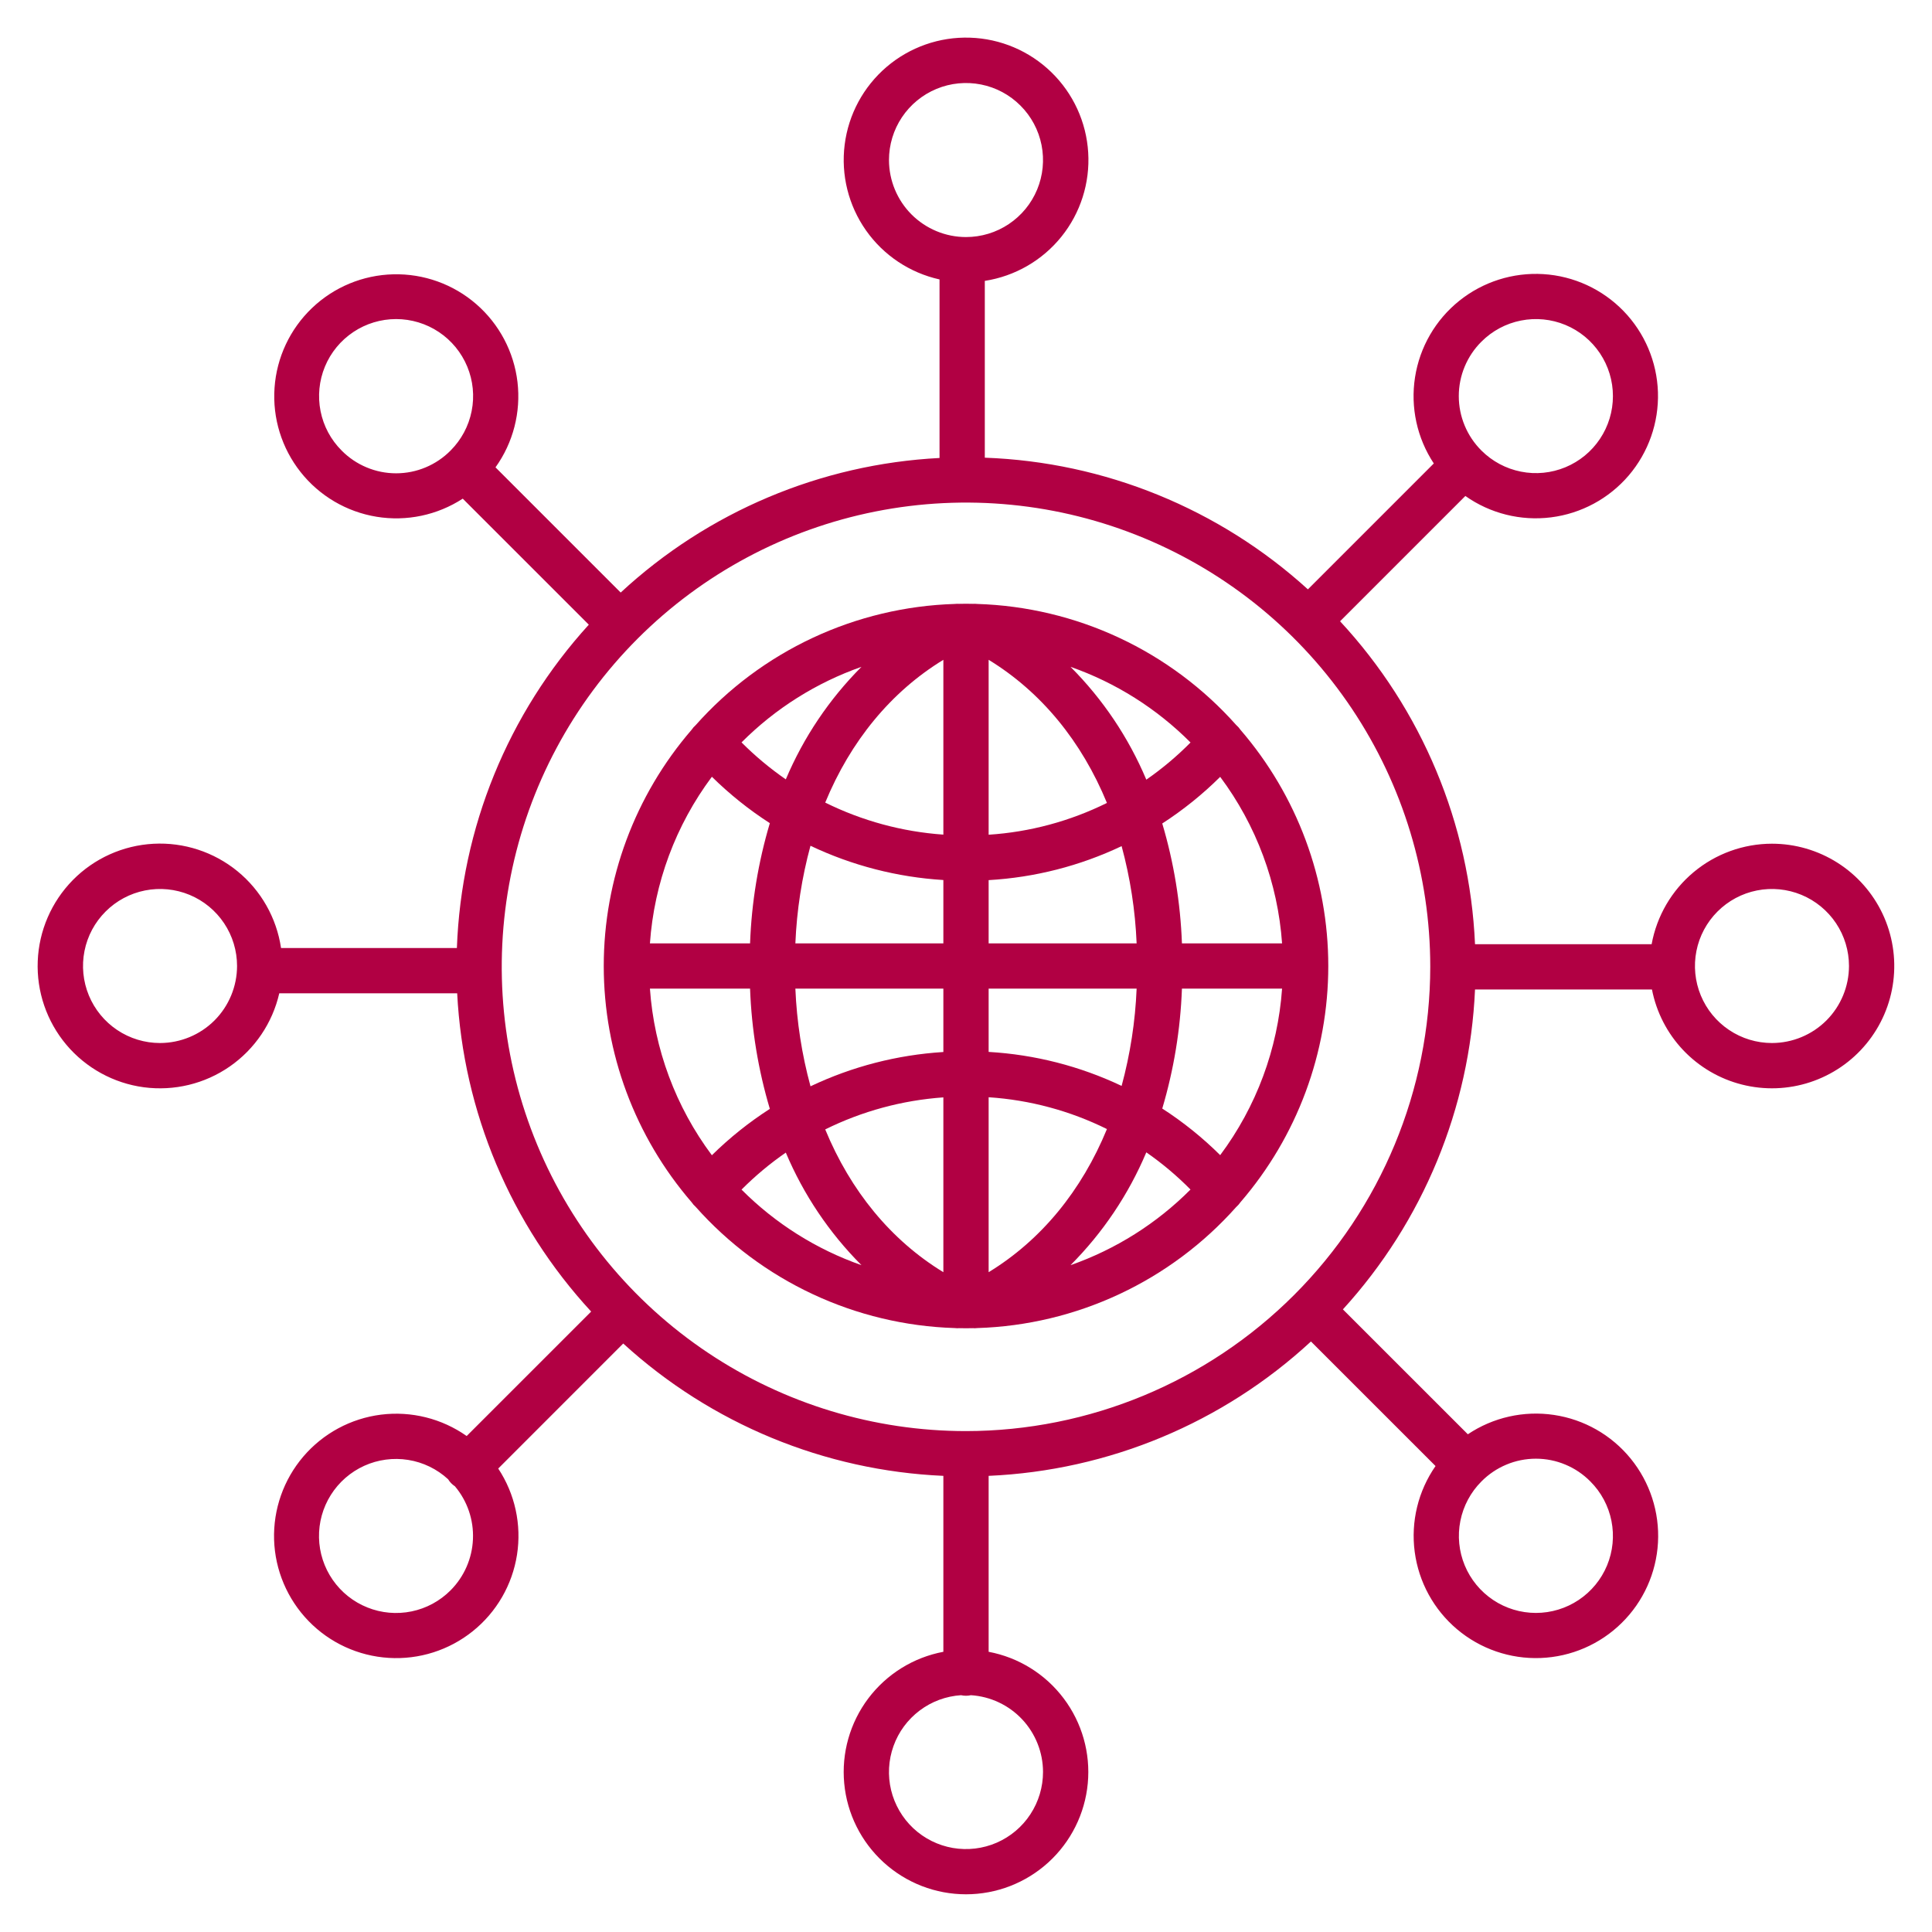 <svg width="60" height="60" viewBox="0 0 60 60" fill="none" xmlns="http://www.w3.org/2000/svg">
<path d="M55.03 26.202C54.14 26.203 53.279 26.516 52.597 27.086C51.914 27.656 51.453 28.448 51.293 29.323H45.808C45.644 25.589 44.159 22.034 41.617 19.294L45.508 15.403C46.28 15.948 47.229 16.185 48.167 16.067C49.105 15.95 49.965 15.486 50.58 14.768C51.194 14.049 51.518 13.127 51.489 12.182C51.459 11.237 51.078 10.337 50.419 9.658C49.761 8.98 48.873 8.571 47.929 8.513C46.985 8.455 46.054 8.751 45.317 9.343C44.58 9.935 44.091 10.781 43.945 11.716C43.799 12.65 44.007 13.605 44.528 14.393L40.618 18.303C37.862 15.797 34.307 14.348 30.584 14.214V8.723C31.52 8.578 32.368 8.089 32.962 7.352C33.556 6.615 33.853 5.682 33.795 4.737C33.738 3.792 33.33 2.903 32.651 2.243C31.972 1.583 31.071 1.2 30.125 1.17C29.179 1.139 28.255 1.463 27.535 2.077C26.815 2.692 26.35 3.553 26.232 4.493C26.113 5.432 26.35 6.382 26.895 7.156C27.44 7.93 28.254 8.473 29.178 8.678V14.223C25.49 14.413 21.985 15.892 19.276 18.402L15.388 14.514C15.938 13.747 16.181 12.802 16.071 11.864C15.96 10.926 15.504 10.064 14.791 9.445C14.078 8.826 13.159 8.496 12.216 8.519C11.272 8.541 10.37 8.915 9.688 9.568C9.005 10.22 8.591 11.104 8.526 12.045C8.46 12.987 8.749 13.919 9.335 14.66C9.92 15.4 10.761 15.895 11.693 16.048C12.625 16.201 13.58 16 14.371 15.486L18.286 19.4C15.775 22.157 14.324 25.715 14.189 29.442H8.728C8.589 28.505 8.106 27.654 7.373 27.055C6.64 26.457 5.709 26.153 4.764 26.204C3.819 26.255 2.926 26.657 2.262 27.331C1.598 28.006 1.209 28.904 1.172 29.849C1.134 30.796 1.452 31.721 2.061 32.446C2.671 33.17 3.529 33.641 4.467 33.766C5.406 33.89 6.357 33.661 7.135 33.121C7.913 32.581 8.461 31.771 8.673 30.848H14.198C14.387 34.528 15.859 38.025 18.359 40.732L14.493 44.597C13.721 44.053 12.772 43.816 11.834 43.933C10.896 44.051 10.036 44.514 9.421 45.233C8.807 45.952 8.483 46.873 8.512 47.819C8.542 48.764 8.924 49.663 9.582 50.342C10.24 51.021 11.128 51.429 12.072 51.487C13.015 51.546 13.947 51.25 14.684 50.657C15.421 50.065 15.91 49.219 16.056 48.285C16.202 47.351 15.994 46.396 15.473 45.607L19.355 41.724C22.085 44.218 25.604 45.672 29.297 45.834V51.298C28.367 51.473 27.536 51.989 26.966 52.745C26.397 53.501 26.13 54.441 26.218 55.384C26.306 56.326 26.743 57.201 27.442 57.838C28.142 58.476 29.054 58.829 30 58.829C30.946 58.829 31.858 58.476 32.558 57.838C33.257 57.201 33.694 56.326 33.782 55.384C33.87 54.441 33.603 53.501 33.033 52.745C32.464 51.989 31.633 51.473 30.703 51.298V45.834C34.428 45.671 37.975 44.192 40.713 41.661L44.582 45.529C44.042 46.306 43.811 47.256 43.935 48.194C44.059 49.132 44.528 49.989 45.251 50.599C45.974 51.209 46.899 51.527 47.844 51.491C48.789 51.455 49.687 51.068 50.361 50.404C51.036 49.741 51.438 48.85 51.49 47.906C51.542 46.962 51.24 46.032 50.642 45.298C50.045 44.565 49.195 44.081 48.26 43.942C47.324 43.802 46.37 44.017 45.585 44.543L41.705 40.664C44.194 37.935 45.646 34.419 45.808 30.729H51.303C51.441 31.436 51.777 32.089 52.272 32.612C52.767 33.134 53.4 33.506 54.098 33.682C54.796 33.859 55.53 33.834 56.214 33.609C56.898 33.384 57.505 32.97 57.962 32.414C58.42 31.858 58.71 31.184 58.799 30.47C58.888 29.755 58.772 29.03 58.465 28.379C58.157 27.728 57.671 27.177 57.063 26.792C56.455 26.407 55.75 26.202 55.03 26.202V26.202ZM46.008 10.61C46.342 10.275 46.769 10.047 47.233 9.955C47.697 9.863 48.178 9.91 48.615 10.091C49.052 10.272 49.425 10.579 49.688 10.972C49.951 11.366 50.091 11.828 50.091 12.301C50.091 12.774 49.951 13.237 49.688 13.63C49.425 14.024 49.052 14.33 48.615 14.511C48.178 14.692 47.697 14.74 47.233 14.647C46.769 14.555 46.342 14.327 46.008 13.993C45.785 13.771 45.608 13.508 45.487 13.217C45.366 12.927 45.304 12.616 45.304 12.301C45.304 11.987 45.366 11.675 45.487 11.385C45.608 11.095 45.785 10.831 46.008 10.61ZM27.608 4.97C27.608 4.497 27.748 4.035 28.011 3.641C28.274 3.248 28.648 2.941 29.085 2.76C29.522 2.579 30.003 2.532 30.467 2.624C30.931 2.716 31.357 2.944 31.691 3.279C32.026 3.613 32.254 4.04 32.346 4.504C32.438 4.968 32.391 5.449 32.21 5.886C32.029 6.323 31.722 6.696 31.329 6.959C30.936 7.222 30.473 7.362 30 7.362C29.366 7.362 28.758 7.109 28.309 6.661C27.861 6.212 27.609 5.604 27.608 4.97ZM10.61 13.992C10.275 13.658 10.047 13.232 9.955 12.768C9.863 12.303 9.91 11.822 10.091 11.385C10.272 10.948 10.579 10.575 10.972 10.312C11.366 10.049 11.828 9.909 12.301 9.909C12.774 9.909 13.237 10.049 13.63 10.312C14.024 10.575 14.33 10.948 14.511 11.385C14.692 11.822 14.74 12.303 14.647 12.768C14.555 13.232 14.327 13.658 13.993 13.992C13.772 14.216 13.508 14.394 13.218 14.515C12.928 14.637 12.616 14.699 12.301 14.699C11.986 14.699 11.675 14.637 11.385 14.515C11.094 14.394 10.831 14.216 10.61 13.992ZM4.97 32.392C4.497 32.392 4.035 32.252 3.641 31.989C3.248 31.726 2.941 31.352 2.76 30.915C2.579 30.478 2.532 29.997 2.624 29.533C2.716 29.069 2.944 28.643 3.279 28.309C3.613 27.974 4.04 27.746 4.504 27.654C4.968 27.562 5.448 27.609 5.886 27.79C6.323 27.971 6.696 28.278 6.959 28.671C7.222 29.064 7.362 29.527 7.362 30C7.361 30.634 7.109 31.242 6.661 31.691C6.212 32.139 5.604 32.391 4.97 32.392ZM13.992 49.39C13.661 49.722 13.24 49.95 12.78 50.044C12.321 50.138 11.844 50.096 11.409 49.921C10.973 49.747 10.599 49.448 10.332 49.063C10.065 48.677 9.917 48.222 9.907 47.753C9.897 47.284 10.025 46.823 10.275 46.426C10.525 46.029 10.886 45.715 11.313 45.521C11.74 45.328 12.215 45.265 12.678 45.339C13.141 45.413 13.572 45.622 13.917 45.94C13.97 46.028 14.042 46.102 14.128 46.158C14.514 46.616 14.714 47.202 14.688 47.801C14.663 48.399 14.415 48.966 13.992 49.39ZM32.392 55.03C32.392 55.497 32.256 55.953 32 56.343C31.745 56.734 31.38 57.041 30.952 57.227C30.524 57.413 30.051 57.469 29.591 57.39C29.131 57.31 28.705 57.098 28.364 56.779C28.024 56.46 27.784 56.048 27.674 55.594C27.565 55.141 27.59 54.665 27.748 54.226C27.905 53.786 28.188 53.403 28.561 53.122C28.933 52.841 29.38 52.676 29.846 52.646C29.947 52.669 30.052 52.669 30.153 52.646C30.759 52.685 31.328 52.953 31.744 53.396C32.159 53.838 32.391 54.423 32.392 55.03H32.392ZM49.39 46.008C49.725 46.342 49.953 46.769 50.045 47.233C50.137 47.697 50.09 48.178 49.909 48.615C49.728 49.052 49.421 49.425 49.028 49.688C48.634 49.951 48.172 50.091 47.699 50.091C47.226 50.091 46.763 49.951 46.37 49.688C45.977 49.425 45.67 49.052 45.489 48.615C45.308 48.178 45.26 47.697 45.353 47.233C45.445 46.769 45.673 46.342 46.007 46.008C46.228 45.784 46.492 45.606 46.782 45.485C47.072 45.363 47.384 45.301 47.699 45.301C48.014 45.301 48.325 45.363 48.615 45.485C48.906 45.606 49.169 45.784 49.39 46.008ZM30 44.444C27.148 44.444 24.361 43.598 21.99 42.014C19.619 40.43 17.771 38.178 16.68 35.544C15.588 32.909 15.303 30.01 15.859 27.213C16.415 24.416 17.789 21.847 19.805 19.831C21.821 17.815 24.39 16.442 27.187 15.885C29.984 15.329 32.883 15.614 35.517 16.706C38.152 17.797 40.404 19.645 41.988 22.016C43.572 24.387 44.418 27.174 44.418 30.026C44.414 33.849 42.893 37.513 40.19 40.216C37.487 42.919 33.823 44.44 30 44.444ZM55.03 32.392C54.557 32.392 54.094 32.252 53.701 31.989C53.307 31.726 53.001 31.352 52.82 30.915C52.639 30.478 52.592 29.997 52.684 29.533C52.776 29.069 53.004 28.643 53.338 28.309C53.673 27.974 54.099 27.746 54.563 27.654C55.027 27.562 55.508 27.609 55.945 27.79C56.382 27.971 56.756 28.278 57.019 28.671C57.282 29.064 57.422 29.527 57.422 30C57.421 30.634 57.169 31.242 56.721 31.691C56.272 32.139 55.664 32.391 55.03 32.392Z" fill="#B10043"/>
<path d="M38.397 22.521L38.395 22.52C37.38 21.378 36.143 20.455 34.759 19.808C33.376 19.161 31.874 18.803 30.347 18.756C30.304 18.751 30.261 18.75 30.218 18.753C30.145 18.751 30.073 18.75 30 18.75C29.927 18.75 29.855 18.751 29.782 18.753C29.739 18.75 29.696 18.751 29.653 18.756C28.126 18.803 26.625 19.161 25.241 19.808C23.857 20.455 22.62 21.378 21.605 22.52C21.603 22.522 21.602 22.523 21.601 22.524C21.555 22.564 21.514 22.611 21.48 22.662C19.719 24.701 18.75 27.306 18.75 30C18.75 32.694 19.719 35.298 21.48 37.338C21.514 37.389 21.555 37.436 21.601 37.476C21.602 37.477 21.604 37.479 21.605 37.48C22.619 38.621 23.855 39.543 25.237 40.19C26.619 40.837 28.119 41.196 29.644 41.244C29.674 41.248 29.704 41.25 29.734 41.25C29.748 41.25 29.762 41.248 29.777 41.247C29.851 41.249 29.926 41.25 30.001 41.25C30.075 41.25 30.15 41.249 30.224 41.247C30.239 41.248 30.253 41.25 30.267 41.25C30.297 41.25 30.327 41.248 30.357 41.244C31.883 41.196 33.382 40.837 34.764 40.19C36.147 39.543 37.382 38.621 38.396 37.48L38.398 37.479C38.445 37.437 38.487 37.39 38.522 37.338C40.282 35.299 41.251 32.694 41.251 30C41.251 27.306 40.282 24.702 38.522 22.663C38.487 22.61 38.445 22.563 38.397 22.521ZM37.894 35.874C37.346 35.33 36.743 34.845 36.095 34.427C36.455 33.216 36.66 31.965 36.706 30.703H39.816C39.684 32.575 39.017 34.37 37.894 35.874ZM20.184 30.703H23.294C23.34 31.969 23.547 33.224 23.908 34.437C23.26 34.854 22.657 35.336 22.108 35.877C20.984 34.372 20.316 32.577 20.184 30.703ZM22.108 24.123C22.657 24.664 23.26 25.147 23.908 25.564C23.547 26.777 23.34 28.032 23.294 29.297H20.184C20.316 27.424 20.984 25.628 22.108 24.123ZM30.703 27.333C32.135 27.251 33.538 26.892 34.833 26.277C35.1 27.263 35.257 28.276 35.299 29.297H30.703V27.333ZM30.703 25.923V20.491C32.336 21.488 33.591 23.024 34.377 24.936C33.229 25.504 31.981 25.84 30.703 25.923ZM29.297 20.491V25.92C28.021 25.831 26.774 25.492 25.628 24.925C26.414 23.018 27.668 21.485 29.297 20.491ZM29.297 27.33V29.297H24.701C24.744 28.272 24.901 27.256 25.17 26.266C26.465 26.881 27.866 27.242 29.297 27.33ZM24.701 30.703H29.297V32.671C27.866 32.76 26.466 33.121 25.171 33.736C24.901 32.746 24.744 31.728 24.701 30.703ZM29.297 34.08V39.509C27.667 38.515 26.413 36.982 25.628 35.075C26.774 34.508 28.021 34.17 29.297 34.08ZM30.703 39.509V34.076C31.981 34.16 33.23 34.496 34.377 35.064C33.591 36.976 32.336 38.513 30.703 39.509ZM30.703 32.668V30.703H35.299C35.257 31.724 35.1 32.738 34.833 33.724C33.537 33.109 32.135 32.751 30.703 32.668ZM36.706 29.297C36.66 28.035 36.455 26.784 36.095 25.574C36.743 25.155 37.346 24.67 37.894 24.126C39.017 25.63 39.684 27.425 39.816 29.297H36.706ZM36.973 23.059C36.552 23.485 36.092 23.872 35.6 24.213C35.048 22.904 34.249 21.714 33.246 20.709C34.65 21.201 35.923 22.005 36.973 23.059H36.973ZM26.754 20.709C25.753 21.712 24.955 22.899 24.404 24.204C23.912 23.864 23.452 23.48 23.029 23.056C24.078 22.003 25.352 21.201 26.754 20.709ZM23.029 36.944C23.452 36.52 23.912 36.135 24.404 35.795C24.955 37.101 25.753 38.288 26.754 39.291C25.351 38.799 24.078 37.997 23.029 36.944ZM33.246 39.291C34.249 38.285 35.048 37.096 35.6 35.787C36.092 36.129 36.551 36.515 36.972 36.942C35.923 37.996 34.649 38.799 33.246 39.291Z" fill="#B10043"/>
</svg>

